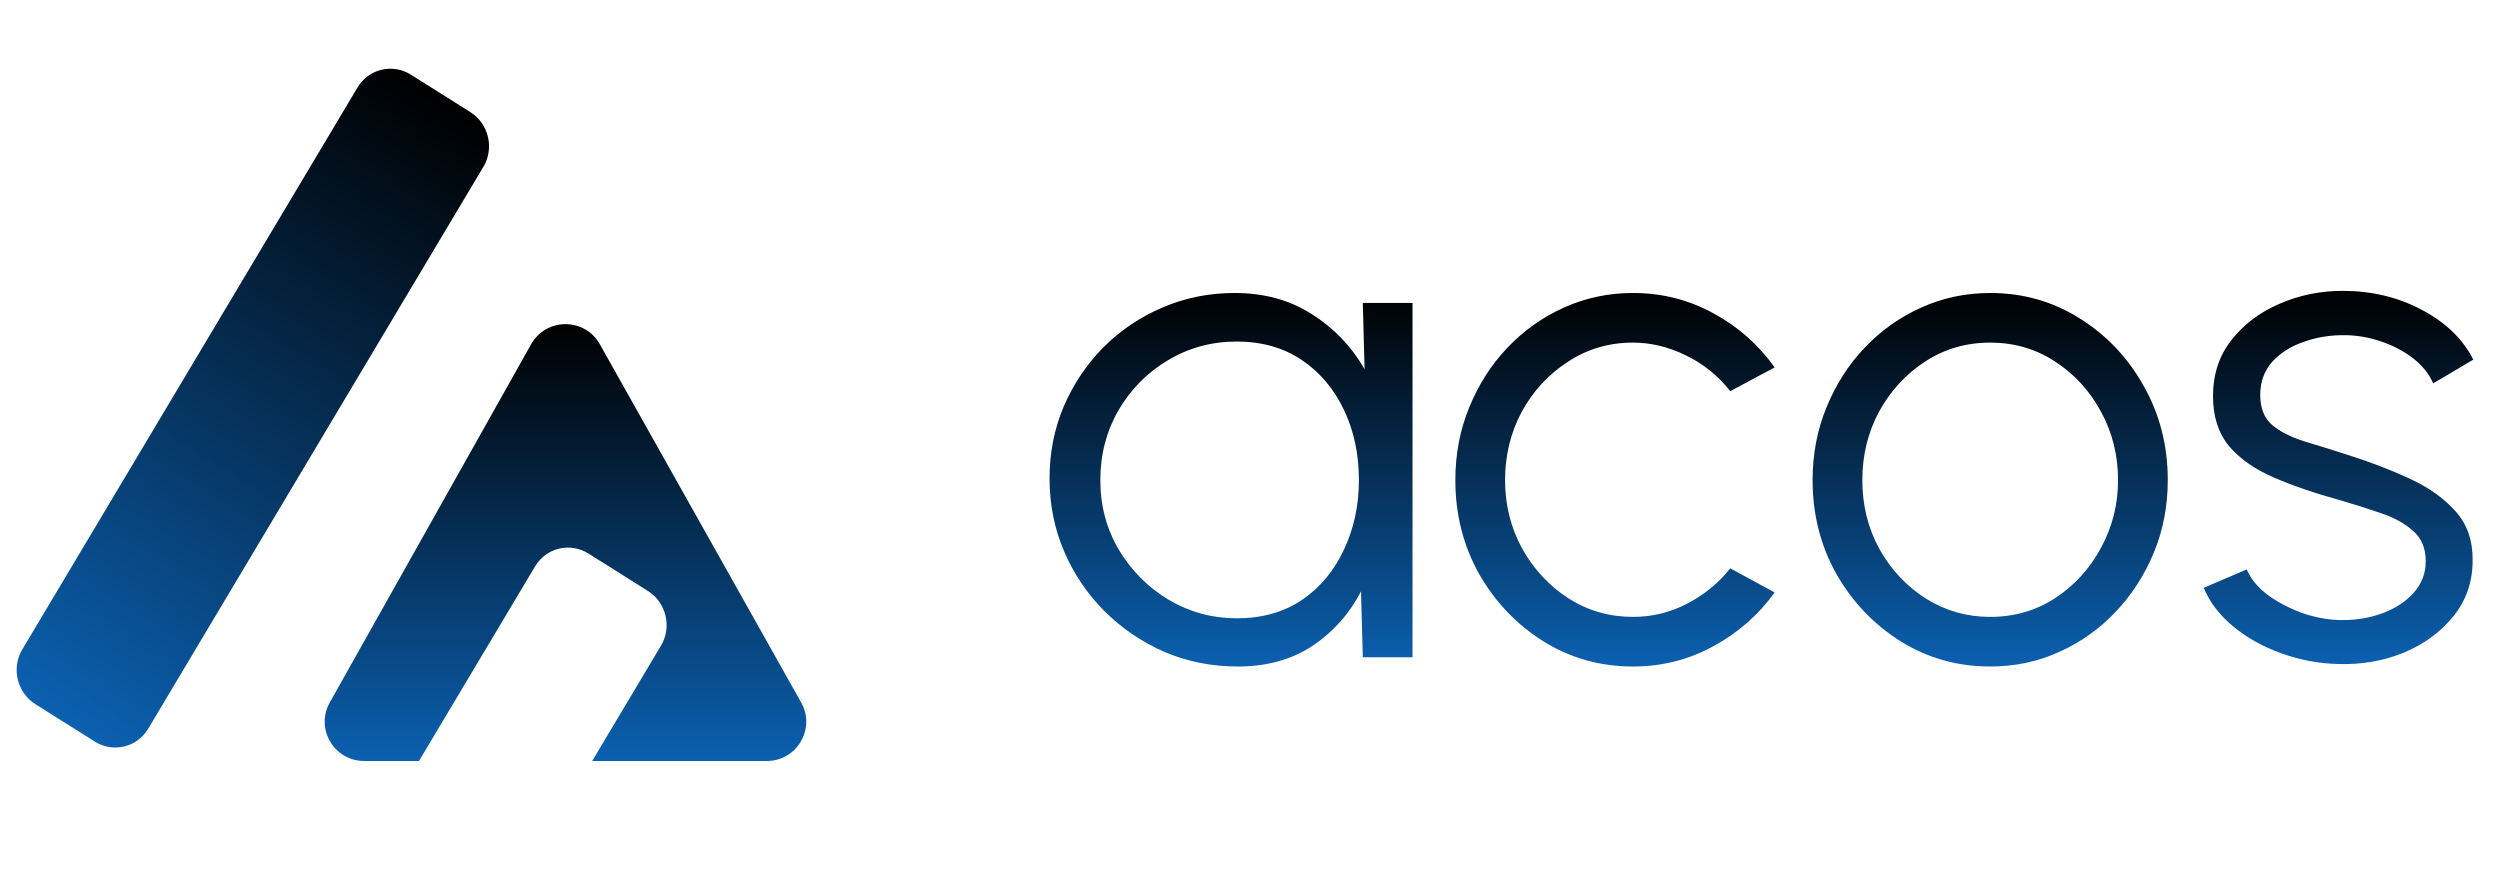 <svg width="926" height="323" viewBox="0 0 926 323" fill="none" xmlns="http://www.w3.org/2000/svg">
<path d="M174.181 41.5L152.215 27.673C145.402 23.384 136.539 25.506 132.418 32.413L8.248 240.564C4.128 247.471 6.311 256.547 13.124 260.836L35.09 274.664C41.903 278.953 50.767 276.83 54.887 269.923L179.057 61.772C183.178 54.865 180.995 45.789 174.181 41.5Z" fill="url(#paint0_linear_122_14)"/>
<path fill-rule="evenodd" clip-rule="evenodd" d="M222.173 127.504C216.601 117.59 202.3 117.59 196.728 127.504L122.152 260.195C116.699 269.896 123.727 281.867 134.874 281.867H155.197L198.196 209.786C202.316 202.881 211.18 200.758 217.992 205.047L239.958 218.874C246.772 223.163 248.955 232.24 244.836 239.146L219.351 281.867H284.027C295.174 281.867 302.202 269.896 296.749 260.195L222.173 127.504Z" fill="url(#paint1_linear_122_14)"/>
<path d="M504.782 112.2H523.199V243.461H504.782L504.124 219.046C499.828 227.359 493.819 234.098 486.101 239.261C478.384 244.337 469.175 246.874 458.474 246.874C448.827 246.874 439.793 245.079 431.373 241.492C422.954 237.817 415.544 232.786 409.141 226.397C402.74 220.008 397.74 212.615 394.143 204.214C390.548 195.813 388.75 186.799 388.75 177.174C388.75 167.723 390.505 158.841 394.012 150.528C397.609 142.215 402.52 134.908 408.746 128.607C415.061 122.307 422.341 117.407 430.584 113.906C438.917 110.319 447.818 108.524 457.29 108.524C468.254 108.524 477.813 111.15 485.969 116.4C494.126 121.562 500.617 128.345 505.439 136.746L504.782 112.2ZM458.079 229.022C467.465 229.022 475.533 226.748 482.286 222.197C489.04 217.559 494.214 211.345 497.809 203.558C501.493 195.77 503.334 187.193 503.334 177.83C503.334 168.205 501.493 159.542 497.809 151.841C494.126 144.053 488.909 137.884 482.154 133.333C475.401 128.782 467.377 126.507 458.079 126.507C448.784 126.507 440.276 128.827 432.558 133.464C424.927 138.015 418.833 144.184 414.271 151.972C409.798 159.759 407.562 168.38 407.562 177.83C407.562 187.369 409.887 196.033 414.534 203.82C419.184 211.521 425.322 217.646 432.952 222.197C440.671 226.748 449.047 229.022 458.079 229.022ZM640.886 210.514L657.33 219.44C651.367 227.753 643.78 234.404 634.571 239.392C625.451 244.38 615.541 246.874 604.84 246.874C592.737 246.874 581.686 243.766 571.688 237.554C561.778 231.342 553.841 223.027 547.876 212.615C542.001 202.114 539.062 190.52 539.062 177.83C539.062 168.205 540.772 159.234 544.193 150.922C547.613 142.521 552.306 135.17 558.269 128.87C564.321 122.481 571.338 117.493 579.318 113.906C587.3 110.319 595.808 108.524 604.84 108.524C615.541 108.524 625.451 111.018 634.571 116.006C643.78 120.994 651.367 127.689 657.33 136.089L640.886 144.884C636.327 139.108 630.845 134.688 624.442 131.626C618.041 128.476 611.506 126.901 604.84 126.901C595.982 126.901 587.958 129.264 580.765 133.989C573.575 138.626 567.873 144.796 563.663 152.497C559.541 160.198 557.48 168.642 557.48 177.83C557.48 187.019 559.585 195.462 563.794 203.164C568.093 210.865 573.838 217.034 581.028 221.672C588.221 226.223 596.157 228.497 604.84 228.497C612.032 228.497 618.785 226.834 625.099 223.509C631.414 220.185 636.676 215.853 640.886 210.514ZM737.166 246.874C725.063 246.874 714.012 243.766 704.014 237.554C694.104 231.342 686.168 223.027 680.203 212.615C674.328 202.114 671.388 190.52 671.388 177.83C671.388 168.205 673.099 159.234 676.519 150.922C679.94 142.521 684.632 135.17 690.595 128.87C696.647 122.481 703.665 117.493 711.644 113.906C719.626 110.319 728.134 108.524 737.166 108.524C749.269 108.524 760.277 111.632 770.187 117.844C780.185 124.056 788.123 132.414 793.998 142.915C799.963 153.416 802.944 165.055 802.944 177.83C802.944 187.369 801.234 196.295 797.813 204.608C794.393 212.92 789.657 220.271 783.605 226.659C777.642 232.96 770.67 237.905 762.688 241.492C754.795 245.079 746.289 246.874 737.166 246.874ZM737.166 228.497C746.112 228.497 754.137 226.178 761.241 221.54C768.433 216.815 774.09 210.603 778.212 202.901C782.421 195.2 784.526 186.844 784.526 177.83C784.526 168.642 782.421 160.198 778.212 152.497C774.002 144.709 768.302 138.495 761.109 133.858C754.005 129.221 746.026 126.901 737.166 126.901C728.22 126.901 720.152 129.264 712.96 133.989C705.856 138.626 700.199 144.796 695.989 152.497C691.868 160.198 689.806 168.642 689.806 177.83C689.806 187.281 691.956 195.856 696.252 203.558C700.551 211.171 706.296 217.252 713.486 221.803C720.679 226.266 728.572 228.497 737.166 228.497ZM866.134 245.955C858.943 245.781 851.926 244.468 845.085 242.017C838.244 239.566 832.281 236.242 827.193 232.041C822.108 227.841 818.467 223.072 816.274 217.734L832.192 210.908C833.596 214.321 836.184 217.471 839.954 220.359C843.815 223.158 848.199 225.435 853.11 227.185C858.023 228.848 862.89 229.678 867.712 229.678C873.063 229.678 878.062 228.803 882.71 227.053C887.359 225.304 891.129 222.81 894.024 219.571C897.006 216.247 898.496 212.352 898.496 207.889C898.496 203.076 896.918 199.314 893.76 196.601C890.603 193.801 886.613 191.613 881.789 190.038C876.967 188.374 872.011 186.799 866.923 185.312C857.628 182.775 849.426 179.974 842.322 176.911C835.218 173.849 829.65 169.955 825.615 165.229C821.668 160.416 819.695 154.246 819.695 146.721C819.695 138.758 821.931 131.889 826.404 126.113C830.965 120.25 836.885 115.744 844.164 112.594C851.531 109.355 859.381 107.737 867.712 107.737C878.414 107.737 888.149 110.056 896.918 114.694C905.777 119.331 912.178 125.5 916.125 133.202L901.259 141.996C899.68 138.409 897.181 135.302 893.76 132.676C890.34 130.051 886.439 127.994 882.052 126.507C877.756 125.02 873.369 124.233 868.896 124.145C863.285 124.056 858.066 124.889 853.241 126.638C848.419 128.302 844.516 130.796 841.533 134.12C838.639 137.445 837.192 141.514 837.192 146.328C837.192 151.141 838.639 154.817 841.533 157.354C844.427 159.804 848.331 161.816 853.241 163.392C858.24 164.879 863.854 166.63 870.08 168.642C878.062 171.179 885.561 174.067 892.576 177.305C899.594 180.544 905.251 184.568 909.547 189.381C913.845 194.195 915.95 200.276 915.862 207.627C915.862 215.502 913.494 222.371 908.758 228.235C904.022 234.098 897.884 238.604 890.34 241.755C882.798 244.817 874.73 246.217 866.134 245.955Z" fill="url(#paint2_linear_122_14)"/>
<defs>
<linearGradient id="paint0_linear_122_14" x1="163.198" y1="34.587" x2="18.603" y2="264.285" gradientUnits="userSpaceOnUse">
<stop/>
<stop offset="1" stop-color="#0B60B0"/>
</linearGradient>
<linearGradient id="paint1_linear_122_14" x1="209.45" y1="120.068" x2="209.45" y2="281.867" gradientUnits="userSpaceOnUse">
<stop/>
<stop offset="1" stop-color="#0B60B0"/>
</linearGradient>
<linearGradient id="paint2_linear_122_14" x1="652.437" y1="107.737" x2="652.437" y2="246.874" gradientUnits="userSpaceOnUse">
<stop/>
<stop offset="1" stop-color="#0B60B0"/>
</linearGradient>
</defs>
</svg>
